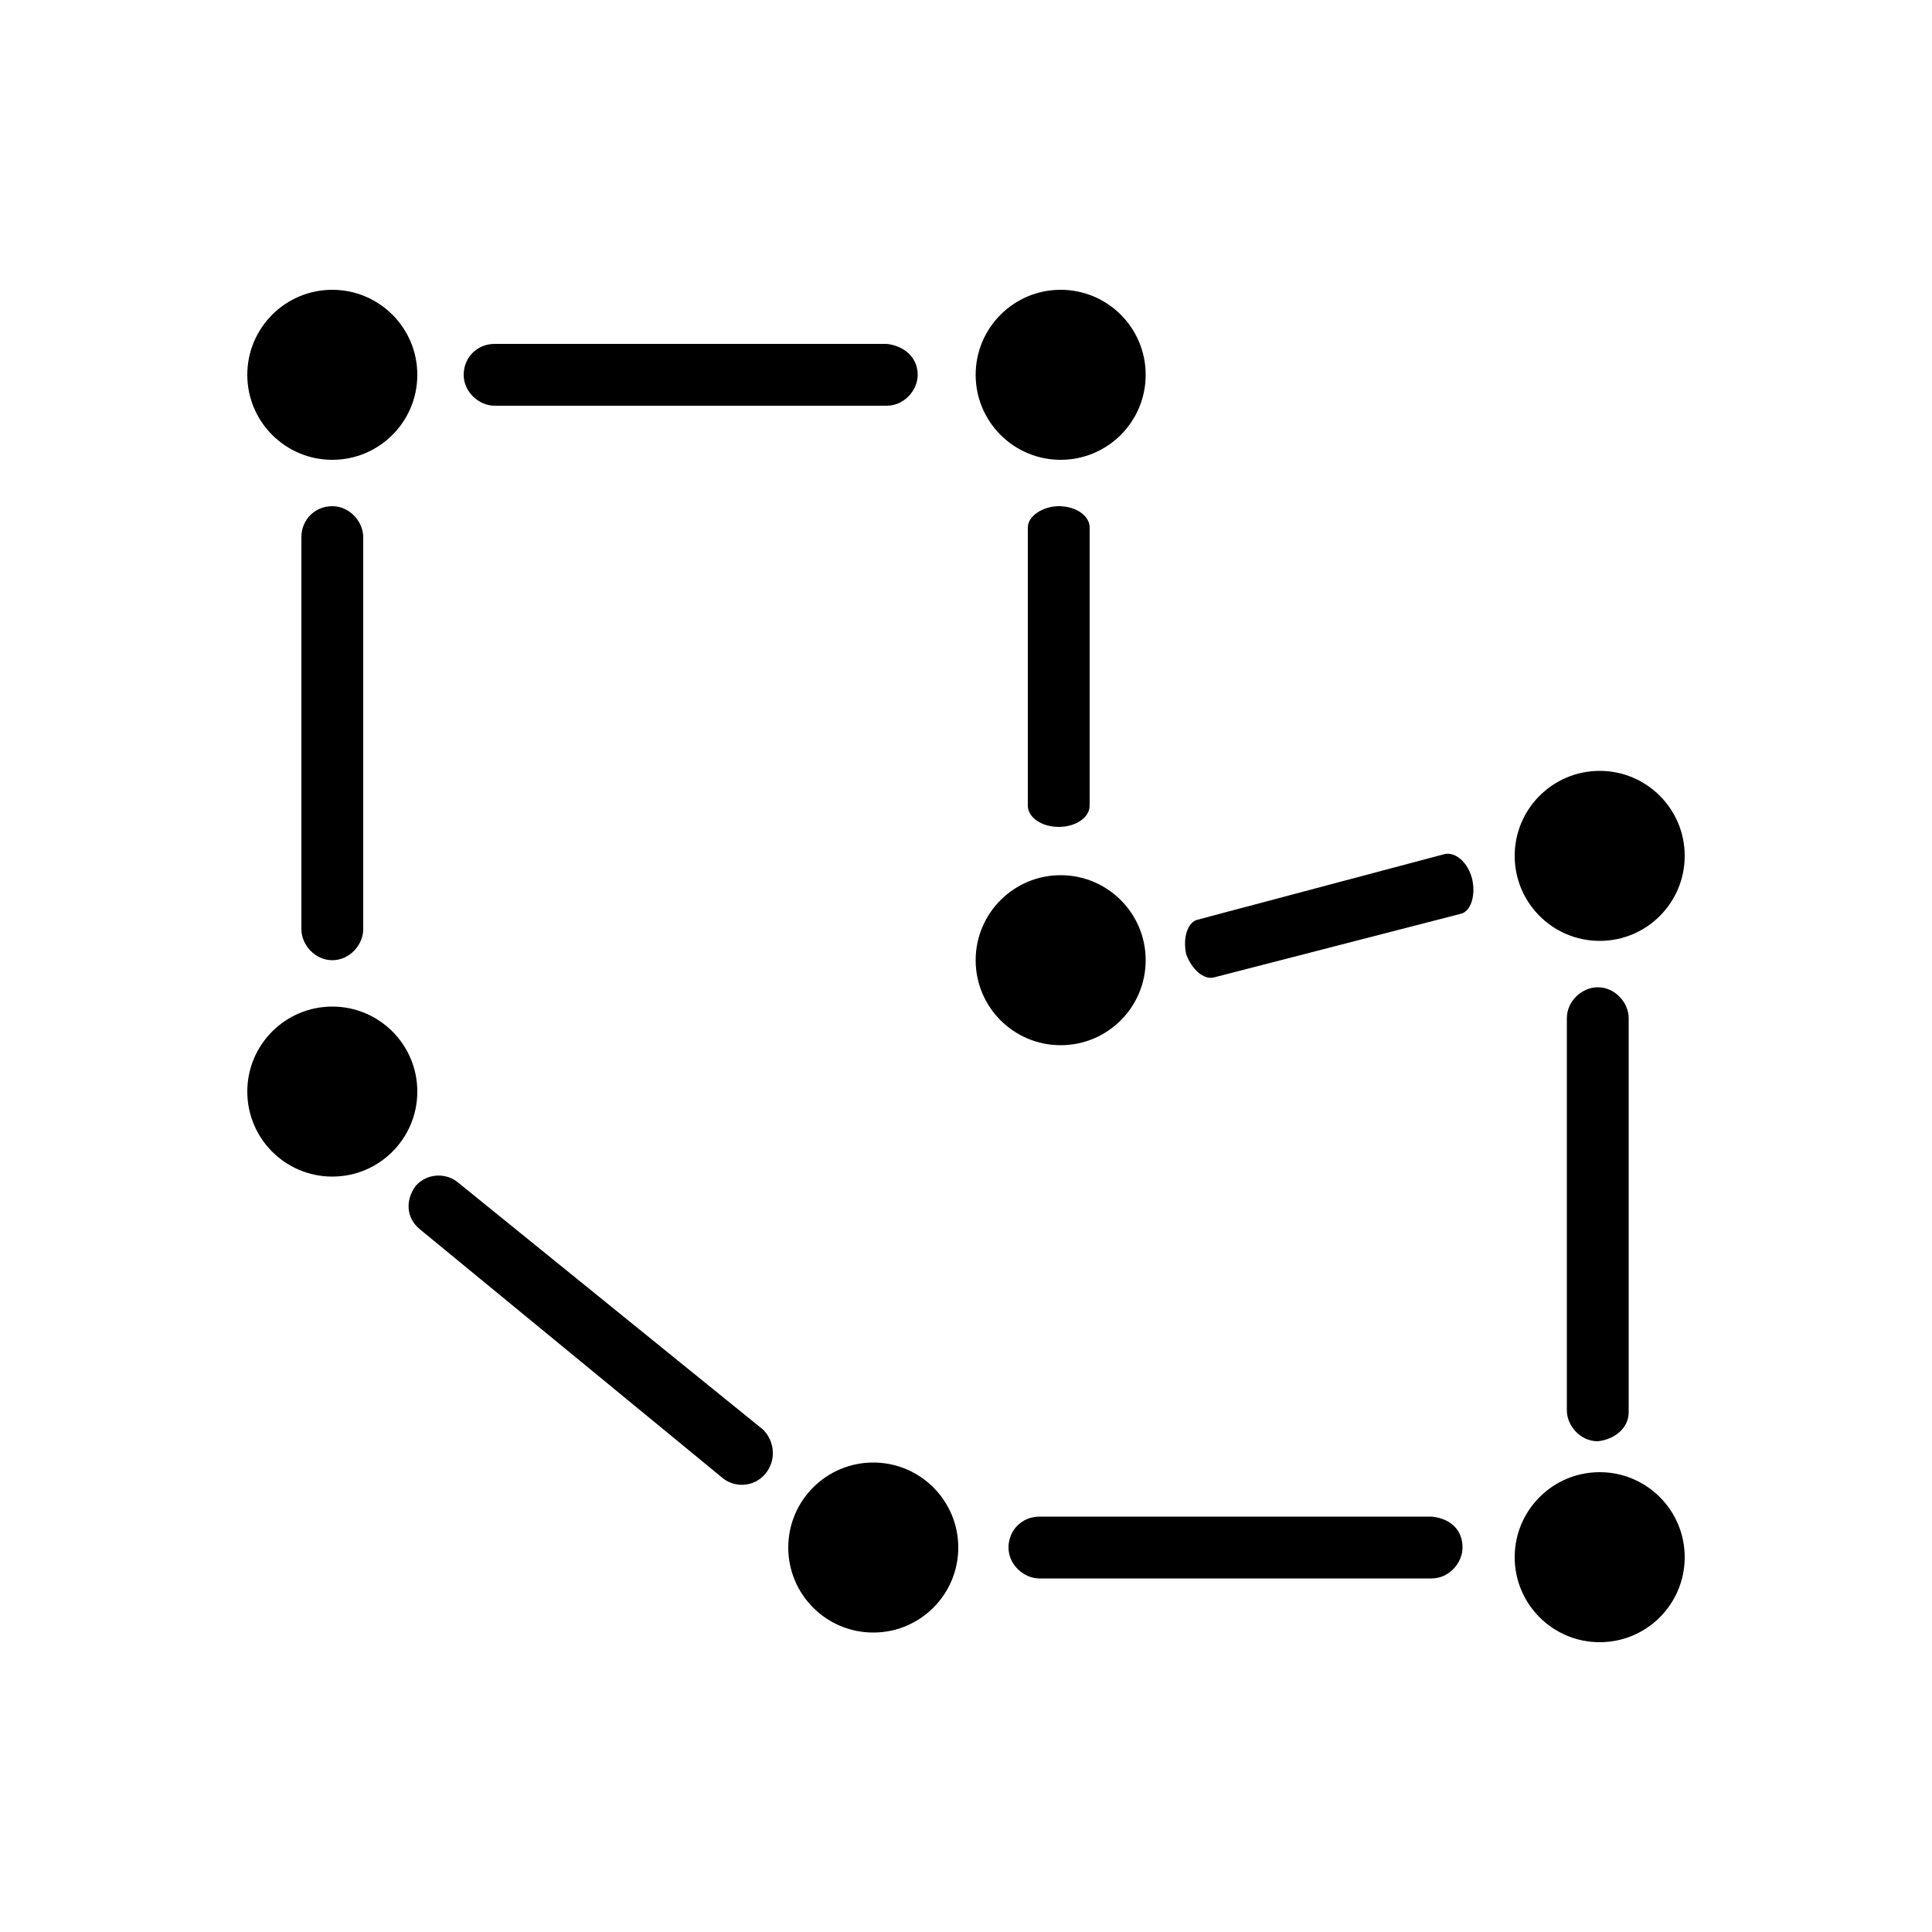 <?xml version="1.0" encoding="utf-8"?>
<!-- Generator: Adobe Illustrator 21.1.0, SVG Export Plug-In . SVG Version: 6.00 Build 0)  -->
<svg version="1.1" id="Layer_1" xmlns="http://www.w3.org/2000/svg" xmlns:xlink="http://www.w3.org/1999/xlink" x="0px" y="0px"
	 viewBox="0 0 100 100" style="enable-background:new 0 0 100 100;" xml:space="preserve">
<g>
	<path d="M47.5,19.4c0,0.8-0.7,1.6-1.6,1.6H25.6c-0.8,0-1.6-0.7-1.6-1.6c0-0.9,0.7-1.6,1.6-1.6h20.3C46.8,17.9,47.5,18.5,47.5,19.4z
		"/>
	<path d="M39.5,74L23.7,61.2c-0.6-0.5-1.6-0.5-2.2,0.2C21,62.1,21,63,21.7,63.6l15.7,12.9c0.6,0.5,1.6,0.5,2.2-0.2
		S40.1,74.6,39.5,74z"/>
	<path d="M18.8,48.1V27.8c0-0.8-0.7-1.6-1.6-1.6c-0.9,0-1.6,0.7-1.6,1.6v20.3c0,0.8,0.7,1.6,1.6,1.6C18.1,49.7,18.8,48.9,18.8,48.1z
		"/>
	<path d="M56.4,41.7V27.3c0-0.6-0.7-1.1-1.6-1.1c-0.8,0-1.6,0.5-1.6,1.1v14.4c0,0.6,0.7,1.1,1.6,1.1C55.7,42.8,56.4,42.3,56.4,41.7z
		"/>
	<circle cx="17.2" cy="56.5" r="4.4"/>
	<circle cx="17.2" cy="19.4" r="4.4"/>
	<circle cx="54.9" cy="19.4" r="4.4"/>
	<circle cx="45.2" cy="80.1" r="4.4"/>
	<circle cx="82.8" cy="80.6" r="4.4"/>
	<circle cx="54.9" cy="49.7" r="4.4"/>
	<circle cx="82.8" cy="44.3" r="4.4"/>
	<path d="M75.7,80.1c0,0.8-0.7,1.6-1.6,1.6H53.8c-0.8,0-1.6-0.7-1.6-1.6s0.7-1.6,1.6-1.6h20.3C75.1,78.6,75.7,79.2,75.7,80.1z"/>
	<path d="M84.3,73.1V52.7c0-0.8-0.7-1.6-1.6-1.6c-0.8,0-1.6,0.7-1.6,1.6v20.3c0,0.8,0.7,1.6,1.6,1.6C83.6,74.5,84.3,73.9,84.3,73.1z
		"/>
	<path d="M62.8,50.6l12.8-3.3c0.5-0.1,0.8-0.9,0.6-1.8c-0.2-0.8-0.8-1.4-1.4-1.3L62,47.6c-0.5,0.1-0.8,0.9-0.6,1.8
		C61.7,50.2,62.3,50.7,62.8,50.6z"/>
</g>
</svg>
